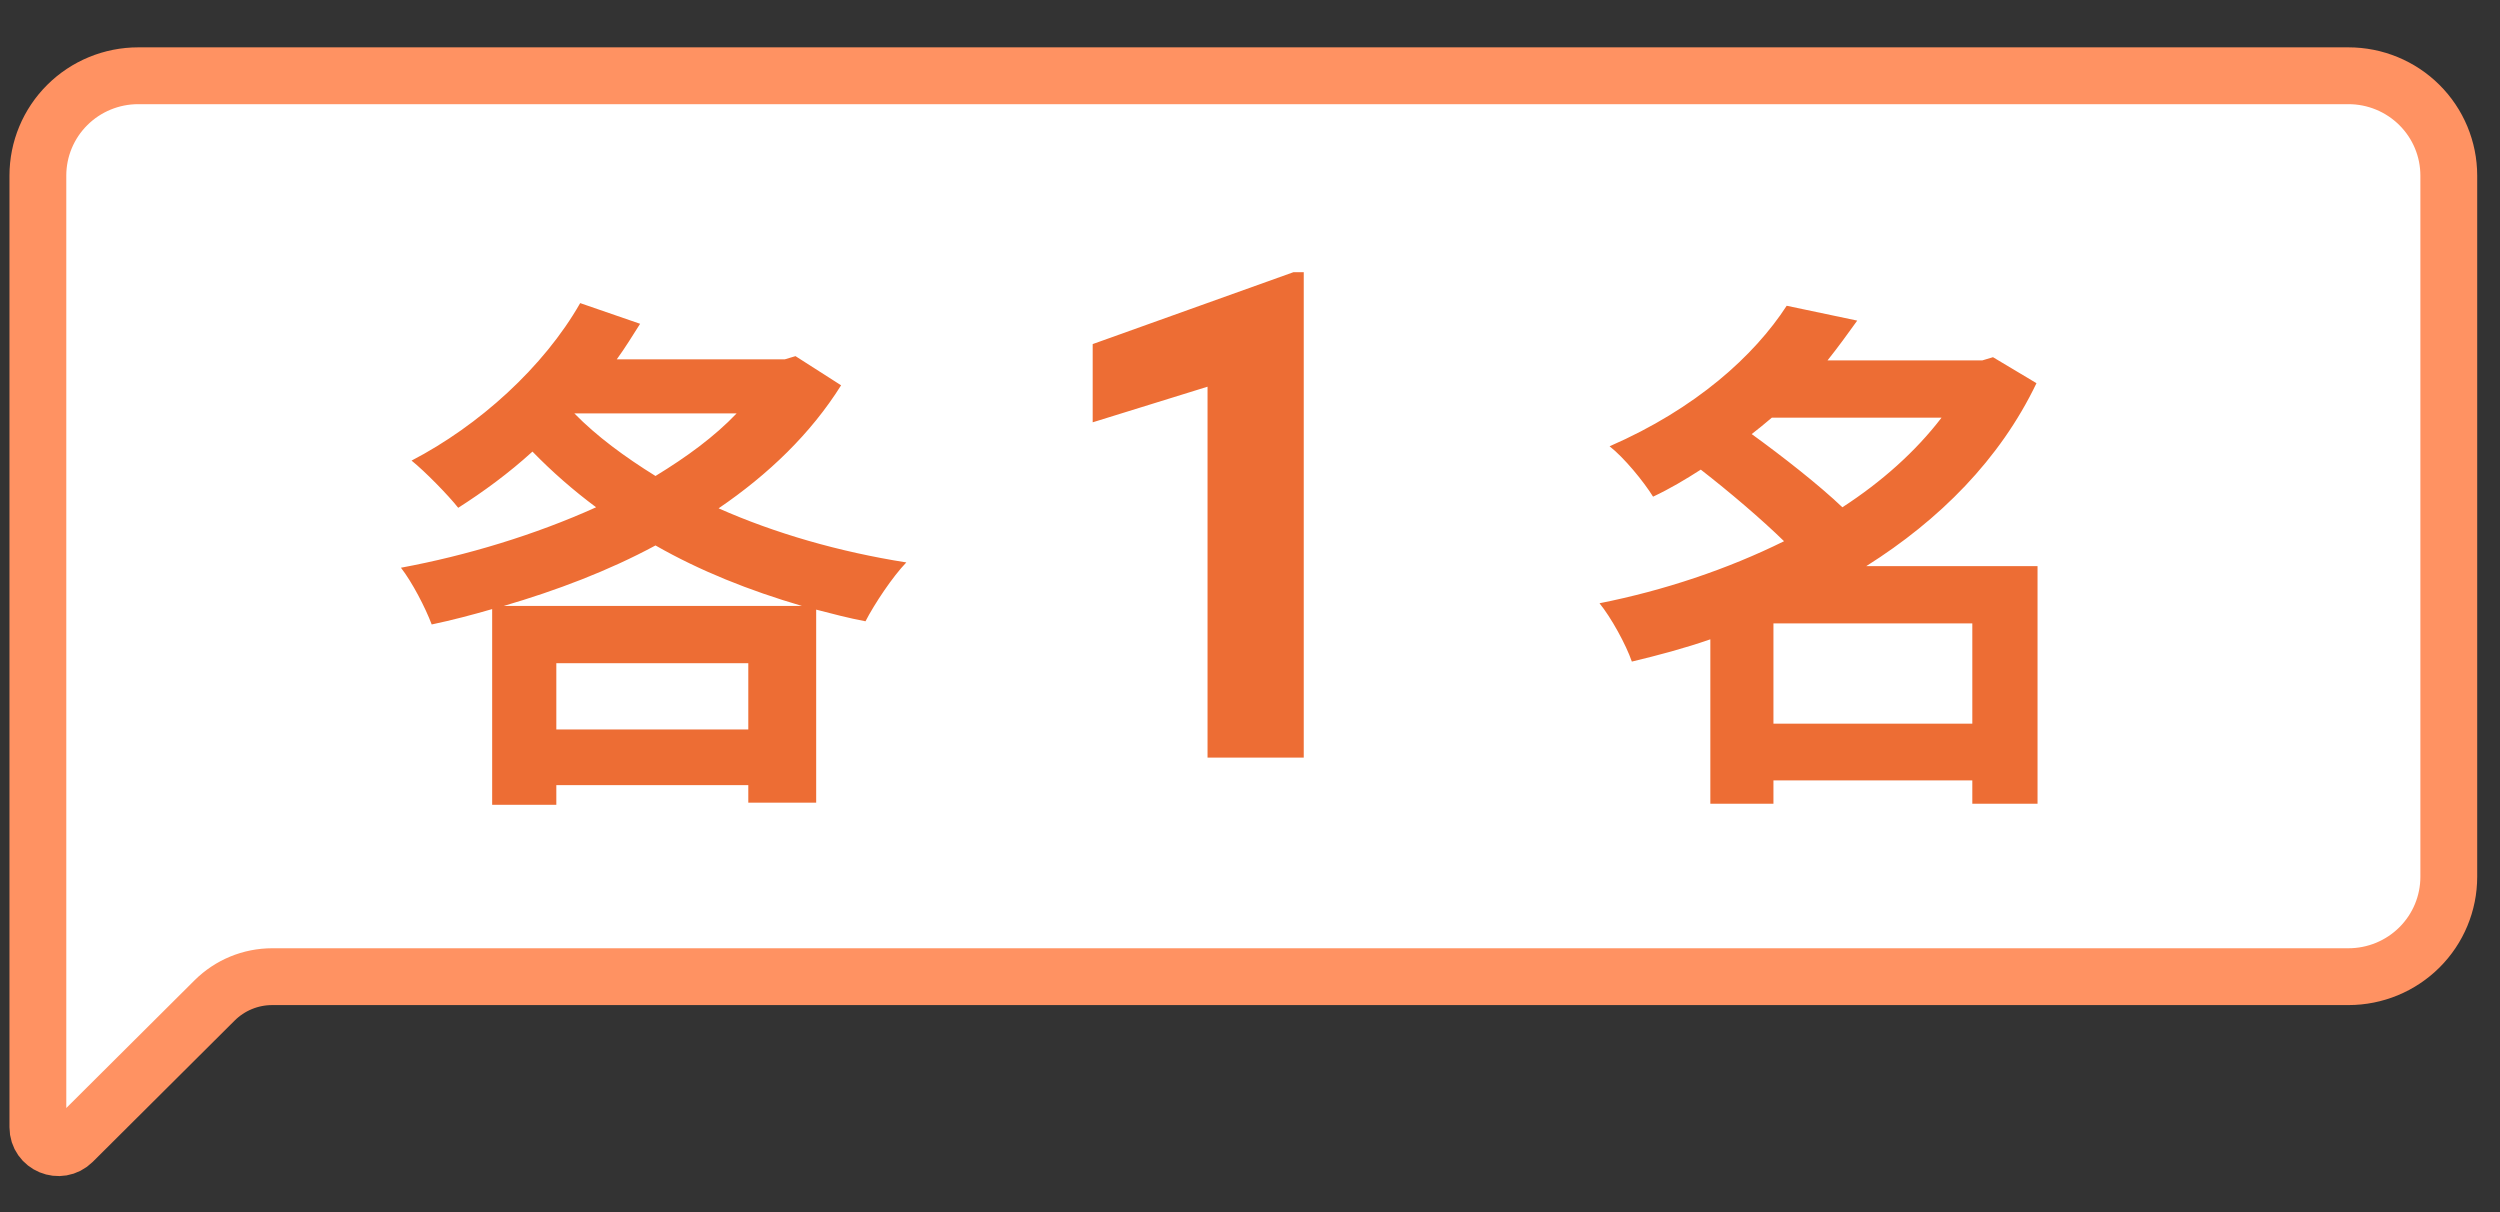 <svg width="66" height="32" viewBox="0 0 66 32" fill="none" xmlns="http://www.w3.org/2000/svg">
<rect x="0" y="0" width="66" height="32" fill="#333333" stroke="none"/>
<path d="M64.648 23.148C64.648 23.847 64.369 24.518 63.872 25.012C63.376 25.506 62.702 25.784 62 25.784H7.186C6.616 25.784 6.069 26.01 5.665 26.412L1.92 30.141C1.58 30.479 1 30.238 1 29.759L1 4.636C1 3.937 1.279 3.266 1.776 2.772C2.272 2.278 2.946 2 3.648 2L62 2C62.702 2 63.376 2.278 63.872 2.772C64.369 3.266 64.648 3.937 64.648 4.636V23.148Z" fill="white" stroke="#FF9262" stroke-width="1.5" stroke-linecap="round" stroke-linejoin="round"/>
<path d="M13.301 15.996C14.687 15.59 16.059 15.072 17.305 14.4C18.481 15.072 19.783 15.59 21.169 15.996H13.301ZM14.687 19.258V17.508H19.755V19.258H14.687ZM19.447 10.914C18.859 11.53 18.131 12.062 17.305 12.566C16.493 12.062 15.751 11.516 15.163 10.914H19.447ZM21.001 9.402L20.721 9.486H16.283C16.507 9.178 16.703 8.856 16.899 8.548L15.317 8.002C14.351 9.696 12.643 11.236 10.865 12.16C11.215 12.44 11.831 13.07 12.097 13.406C12.755 12.986 13.427 12.496 14.057 11.922C14.575 12.454 15.135 12.944 15.737 13.392C14.127 14.12 12.321 14.666 10.585 14.988C10.879 15.366 11.229 16.038 11.397 16.486C11.929 16.374 12.461 16.234 12.993 16.08V21.246H14.687V20.728H19.755V21.19H21.547V16.094C21.981 16.206 22.401 16.318 22.849 16.402C23.087 15.94 23.563 15.226 23.927 14.848C22.149 14.568 20.455 14.078 18.971 13.42C20.287 12.524 21.407 11.446 22.205 10.172L21.001 9.402ZM34.419 20H31.879V10.209L28.847 11.149V9.084L34.147 7.186H34.419V20ZM46.819 19.104V16.458H52.069V19.104H46.819ZM51.257 11.026C50.571 11.922 49.675 12.72 48.639 13.392C48.023 12.804 47.057 12.048 46.245 11.46C46.427 11.32 46.595 11.18 46.777 11.026H51.257ZM53.791 14.946H49.269C51.201 13.728 52.797 12.132 53.763 10.116L52.615 9.43L52.335 9.514H48.247C48.527 9.164 48.779 8.814 49.031 8.464L47.169 8.072C46.315 9.388 44.775 10.788 42.493 11.782C42.871 12.076 43.389 12.706 43.641 13.112C44.089 12.902 44.509 12.65 44.901 12.398C45.657 12.986 46.497 13.7 47.099 14.288C45.601 15.03 43.921 15.59 42.227 15.926C42.535 16.304 42.927 17.018 43.081 17.466C43.781 17.298 44.467 17.116 45.153 16.878V21.218H46.819V20.602H52.069V21.218H53.791V14.946Z" fill="#ED6D34"/>
</svg>

